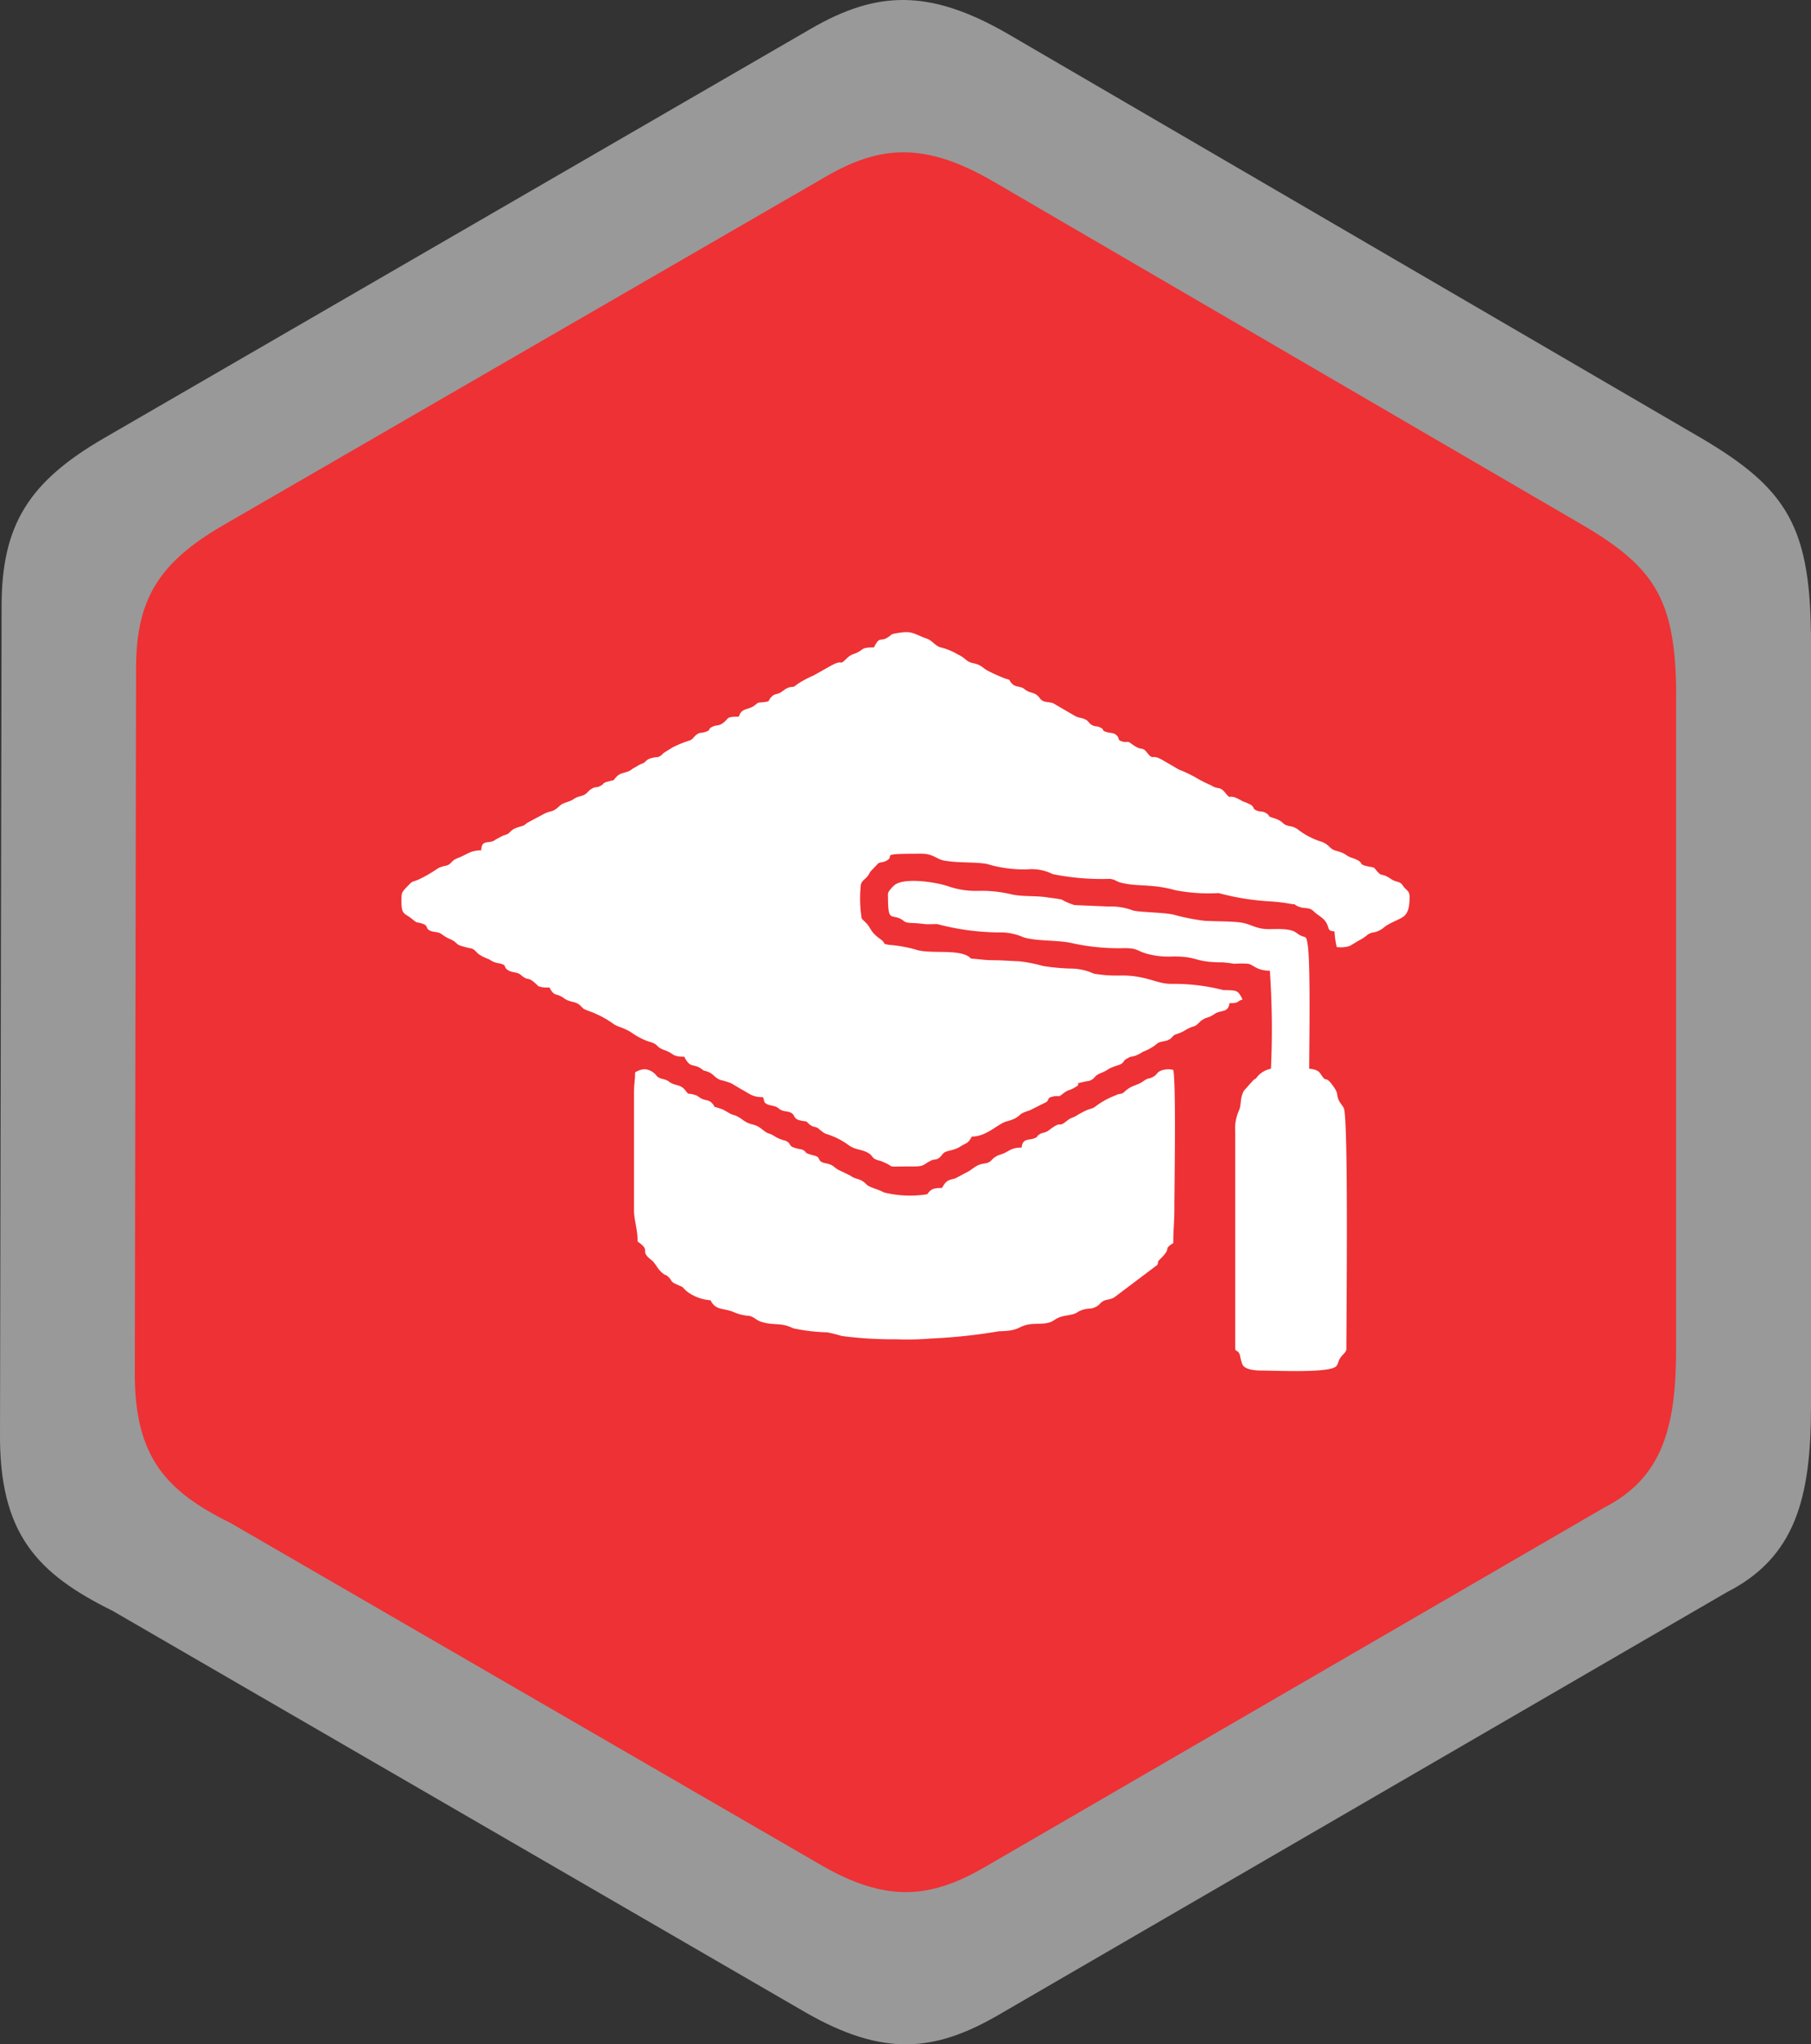 <svg xmlns="http://www.w3.org/2000/svg" width="70.937" height="80.057" viewBox="0 0 70.937 80.057">
  <rect x="0" y="0" width="70.937" height="80.057" fill="#333333" stroke="none"/>
  <g id="Group_404" data-name="Group 404" transform="translate(-842.773 -552.055)">
    <path id="Path_212" data-name="Path 212" d="M797.227,567.843v30.3c0,3.6-.625,5.908-3.3,7.27L765.4,621.966c-2.5,1.449-4.509,1.649-7.557-.1L730.7,606.14c-2.96-1.461-4.447-3.023-4.41-6.983l.063-32.364c0-3.173,1.062-4.872,4.022-6.583l27.7-16.039c2.536-1.461,4.584-1.574,7.67.2l26.831,15.639c3.585,2.049,4.6,3.485,4.647,7.832Z" transform="translate(116.483 8.997)" fill="rgba(230,230,230,0.57)" fill-rule="evenodd"/>
    <g id="Group_65" data-name="Group 65" transform="translate(5.309 0.031)">
      <g id="Group_94" data-name="Group 94">
        <g id="Group_403" data-name="Group 403">
          <g id="Group_41" data-name="Group 41" transform="translate(842.747 557.989)">
            <path id="Path_42" data-name="Path 42" d="M512.809,568.913v25.794c0,3.06-.537,5.034-2.81,6.2l-24.282,14.09c-2.124,1.224-3.835,1.4-6.42-.1l-23.1-13.378c-2.523-1.249-3.785-2.573-3.76-5.946l.05-27.53c0-2.711.9-4.147,3.422-5.608L479.5,548.79c2.148-1.249,3.9-1.349,6.52.162l22.846,13.315c3.035,1.736,3.9,2.948,3.947,6.645Z" transform="translate(-452.44 -547.836)" fill="#ee3134" fill-rule="evenodd"/>
          </g>
          <g id="_1593275464320" transform="translate(853.191 576.777)">
            <path id="Path_54" data-name="Path 54" d="M620.689,565.57c-.542,0-.371.1-.742.243a.712.712,0,0,0-.3.171c-.371.371-.086,0-.657.314l-.657.371a3.968,3.968,0,0,0-.642.343c-.2.171-.129.057-.371.143-.129.057-.186.128-.314.2-.171.071-.214.029-.343.171s-.014.157-.271.185c-.285.043-.171-.029-.385.143-.242.171-.514.086-.6.428-.557,0-.357.071-.657.271-.114.086-.228.057-.357.114-.242.1-.043.128-.3.214-.171.057-.214,0-.357.114-.114.086-.1.143-.243.214a4.354,4.354,0,0,0-.7.286l-.342.214c-.071.071,0,.014-.071.071a.34.34,0,0,1-.157.086,1.018,1.018,0,0,0-.371.086c-.157.1-.071.114-.314.2l-.3.171c-.2.185-.442.114-.628.314s-.029.1-.328.186c-.228.057-.143.086-.3.171s-.186.014-.343.114c-.114.057-.157.157-.257.214-.129.086-.257.071-.4.157l-.114.071c-.157.086-.357.1-.485.228-.3.285-.328.157-.642.328l-.614.328c-.129.086-.086.1-.3.157-.485.143-.285.257-.642.342l-.3.157c-.257.214-.557-.043-.571.428-.428,0-.542.157-.913.3-.229.086-.214.157-.357.257-.129.071-.243.043-.442.157a5.156,5.156,0,0,1-.771.442c-.257.1-.186.029-.386.228-.257.271-.257.257-.257.614,0,.557.129.443.428.7.214.171.114.086.385.171s.086.171.328.286c.157.057.314.028.457.143a1.413,1.413,0,0,0,.328.186c.214.1.185.143.328.228a3.062,3.062,0,0,0,.486.129c.143.043.171.143.314.243a1.928,1.928,0,0,0,.385.185.84.84,0,0,0,.4.157c.343.086.114.129.343.271.157.1.357.057.5.186.314.271.243.014.614.371.1.086-.014.043.186.1a1.138,1.138,0,0,0,.314.014c.2.385.257.2.557.414.271.2.457.1.671.314.143.143.086.1.286.186a3.805,3.805,0,0,1,1.013.528c.143.1.371.128.671.314a2.773,2.773,0,0,0,.671.357c.471.129.243.2.642.343s.271.257.771.257c.243.485.357.243.685.485.129.086,0,.029.186.086.286.086.286.243.557.343a2.839,2.839,0,0,1,.414.128l.385.229c.328.171.428.314.857.314.071.171,0,.2.186.286.143.057.285.043.414.143.171.143.243.1.443.157.257.1.1.257.428.328s.143-.028.357.157c.171.128.171.057.328.143a1.669,1.669,0,0,0,.285.214,2.973,2.973,0,0,1,.942.471c.228.157.471.143.714.271.186.1.157.171.271.242s.2.057.343.129c.557.228-.057.171,1.213.171.4,0,.371-.086.628-.214.157-.086.2-.029.314-.1s.157-.171.214-.214c.129-.1.357-.086.614-.228.271-.186.314-.1.485-.414.557,0,.956-.442,1.327-.585a1.927,1.927,0,0,0,.343-.114c.314-.171.114-.171.6-.328l.657-.328c.128-.129.014-.157.257-.214s.186.057.371-.1c.257-.2.257-.114.485-.257.357-.2-.2-.1.471-.242a.406.406,0,0,0,.3-.157c.143-.157.285-.157.471-.271l.114-.071a3.079,3.079,0,0,1,.385-.143c.185-.086.129-.114.243-.214l.157-.086c.086-.029.157-.029.228-.057a1.49,1.49,0,0,0,.3-.157,1.824,1.824,0,0,0,.514-.286c.128-.129.314-.1.471-.171s.129-.129.271-.214a1.923,1.923,0,0,0,.328-.129c.457-.285.386-.1.628-.357.014,0,.014-.014.028-.014a.05.05,0,0,1,.014-.029l.086-.057c.186-.114.2-.043.471-.228.243-.157.528-.029.571-.414.414,0,.257-.071.514-.143-.186-.386-.228-.357-.757-.371a7.8,7.8,0,0,0-2.013-.243c-.571.014-.985-.328-1.955-.328a5.347,5.347,0,0,1-1.1-.071,2.166,2.166,0,0,0-.913-.2,8.236,8.236,0,0,1-1.071-.1,5.8,5.8,0,0,0-.942-.185c-.4-.014-.671-.043-1.113-.043a4.985,4.985,0,0,1-.514-.043c-.428-.029-.171-.014-.428-.143-.528-.243-1.5-.043-2.041-.243a5.406,5.406,0,0,0-1-.171c-.314-.057-.086-.043-.343-.228-.428-.3-.357-.457-.585-.657l-.143-.143a4.928,4.928,0,0,1-.043-1.228c0-.228.129-.271.243-.4a.659.659,0,0,0,.128-.2l.328-.343c.086-.043.157-.029.257-.071.528-.228-.442-.3,1.427-.3.471,0,.571.214.9.271.571.1,1.113.043,1.656.128a5.023,5.023,0,0,0,1.6.214,1.816,1.816,0,0,1,.985.186,9.707,9.707,0,0,0,2.241.186c.228.029.228.1.457.157.671.157,1.17.029,2.1.286a6.775,6.775,0,0,0,1.7.114,9.885,9.885,0,0,0,2.055.328,6.765,6.765,0,0,1,.8.1c.257.028.043,0,.243.086.271.129.442,0,.657.228.171.157.371.228.485.457.1.2.028.286.3.3a3.966,3.966,0,0,0,.086.614,1.153,1.153,0,0,0,.514-.043l.357-.214a1.578,1.578,0,0,0,.343-.228c.171-.114.243-.057.443-.157s.186-.142.343-.228c.557-.328.856-.214.856-1.1,0-.257-.157-.257-.257-.428-.129-.2-.228-.114-.457-.257-.443-.3-.328-.043-.585-.342-.114-.143-.086-.114-.314-.157-.485-.1-.086-.143-.614-.328-.314-.1-.214-.171-.642-.285-.285-.071-.257-.243-.585-.357a2.95,2.95,0,0,1-.871-.442.732.732,0,0,0-.385-.171c-.328-.071-.171-.171-.614-.314-.314-.1-.086-.057-.286-.185-.114-.086-.228-.057-.357-.1-.214-.086-.086-.114-.243-.228a2.262,2.262,0,0,0-.328-.143,2.138,2.138,0,0,0-.314-.157c-.257-.071-.157.071-.328-.128-.271-.343-.286-.143-.6-.343a4.977,4.977,0,0,1-.614-.314,5.106,5.106,0,0,0-.642-.3l-.614-.357c-.471-.285-.371.029-.628-.3-.228-.286-.171-.028-.6-.342-.2-.157-.157-.043-.371-.1s-.1-.129-.228-.243c-.1-.1-.214-.086-.343-.114-.314-.086-.086-.086-.285-.186-.157-.086-.186-.014-.357-.114-.128-.086-.1-.143-.257-.214-.114-.057-.243-.057-.357-.114l-.885-.514c-.2-.071-.385-.014-.514-.185-.2-.286-.371-.171-.614-.371-.157-.128-.343-.057-.485-.214-.171-.171.014-.114-.271-.2a6.369,6.369,0,0,1-.642-.286c-.243-.114-.257-.243-.614-.314-.3-.071-.257-.186-.6-.343a2.33,2.33,0,0,0-.656-.271c-.228-.057-.343-.286-.585-.357-.514-.185-.528-.314-1.156-.2-.257.043-.157.043-.314.143-.328.228-.328-.071-.571.414Z" transform="translate(-602.19 -564.97)" fill="#fff" fill-rule="evenodd"/>
            <path id="Path_55" data-name="Path 55" d="M608.613,577.088c0,.314-.043.457-.043.785V582.5c0,.342.143.757.143,1.213.571.4.029.328.542.728.157.114.228.357.457.528.128.1.086.014.2.129.143.114.071.185.314.286.3.143.171.043.385.257a1.716,1.716,0,0,0,.956.371c.214.428.528.285.956.485a1.853,1.853,0,0,0,.571.128c.214.057.271.186.5.243.471.143.714,0,1.213.243a7.067,7.067,0,0,0,1.327.157,5.577,5.577,0,0,1,.571.143,15.128,15.128,0,0,0,2.112.129,11.2,11.2,0,0,0,1.385-.029,21.445,21.445,0,0,0,2.669-.285c.828-.014.7-.186,1.185-.271.214-.029.5-.014.657-.043.3-.057.271-.128.514-.228s.542-.071.728-.214a1,1,0,0,1,.428-.128.625.625,0,0,0,.471-.228c.2-.171.3-.086.528-.214l1.684-1.27c.086-.171-.057-.057.128-.243.485-.485.057-.328.5-.614,0-.514.043-.842.043-1.356,0-.871.071-4.9-.043-5.424a.783.783,0,0,0-.443.014c-.214.071-.171.157-.328.243-.171.114-.186.029-.385.171-.271.2-.428.143-.728.4-.128.128-.128.086-.286.128a.718.718,0,0,0-.1.043,3.211,3.211,0,0,0-.756.414c-.214.171-.157.014-.757.371-.157.1-.214.071-.371.2-.428.343-.129-.071-.728.385-.157.114-.257.071-.385.171-.171.129.057.029-.157.129s-.485-.014-.514.371c-.471,0-.5.186-.871.286a.742.742,0,0,0-.328.228c-.143.129-.257.086-.457.157s-.328.228-.528.314l-.4.214c-.071.029-.171.043-.243.071-.171.071-.214.186-.3.314-.286,0-.414.014-.571.243a4.221,4.221,0,0,1-1.7-.071c-.228-.129-.557-.186-.685-.314-.243-.257-.4-.171-.628-.343l-.471-.228c-.243-.143-.171-.185-.5-.257-.371-.071-.143-.228-.442-.3-.514-.129-.214-.129-.5-.243a1.415,1.415,0,0,1-.371-.1c-.143-.1-.043-.143-.271-.243a1.413,1.413,0,0,1-.343-.128c-.4-.257-.2-.029-.614-.357a.9.9,0,0,0-.357-.157c-.314-.086-.357-.228-.642-.343-.057-.014-.129-.043-.171-.057l-.3-.171c-.6-.214-.186-.015-.471-.286-.114-.1-.228-.071-.371-.143s-.129-.114-.3-.157c-.285-.086-.171.043-.342-.171-.2-.257-.4-.157-.642-.343-.171-.128-.342-.071-.485-.228a.646.646,0,0,0-.471-.257.824.824,0,0,0-.371.128Z" transform="translate(-599.463 -559.846)" fill="#fff" fill-rule="evenodd"/>
            <path id="Path_56" data-name="Path 56" d="M615.54,572.372c0,1.056.114.714.5.914.157.086.128.143.4.157a5.2,5.2,0,0,1,.528.043c.171.014.328,0,.5,0a9.624,9.624,0,0,0,2.427.328,2.208,2.208,0,0,1,.942.186c.514.171,1.385.1,1.955.243a8.391,8.391,0,0,0,2.012.186c.514,0,.471.1.856.214a3.193,3.193,0,0,0,1.014.114c1.028-.014.828.228,1.955.228a4.277,4.277,0,0,1,.471.057,3.62,3.62,0,0,1,.557,0c.2.043.328.271.842.271a33.8,33.8,0,0,1,.043,3.84.912.912,0,0,0-.571.357c-.086.086-.057.028-.129.1l-.357.4c-.171.3-.086.528-.2.785a1.727,1.727,0,0,0-.143.828v8.464c0,.171.1.043.186.285a1.783,1.783,0,0,0,.1.371c.1.185.457.228.742.228.5,0,2.769.114,2.94-.186.086-.114.057-.186.171-.342.086-.114.214-.2.214-.314,0-1.085.086-9.035-.1-9.435-.043-.086-.143-.2-.186-.286-.143-.3.029-.243-.3-.671-.257-.314-.186-.029-.385-.328-.086-.128-.143-.228-.485-.257,0-.885.057-4.054-.057-4.853-.071-.457-.085-.2-.428-.457-.243-.2-.742-.157-1.1-.157-.528,0-.714-.228-1.185-.271s-.842-.029-1.342-.057a8.319,8.319,0,0,1-1.213-.243c-.414-.086-1.242-.086-1.57-.157a2.41,2.41,0,0,0-.956-.157l-1.342-.057a2.62,2.62,0,0,1-.5-.214c-.171-.043-.485-.071-.642-.1-.485-.057-.871-.014-1.3-.1a4.983,4.983,0,0,0-1.313-.143,3.328,3.328,0,0,1-1.213-.186c-.414-.143-1.741-.371-2.113-.014l-.071.071c-.1.128-.157.157-.157.314Z" transform="translate(-596.485 -562.052)" fill="#fff" fill-rule="evenodd"/>
          </g>
        </g>
      </g>
    </g>
  </g>
</svg>
